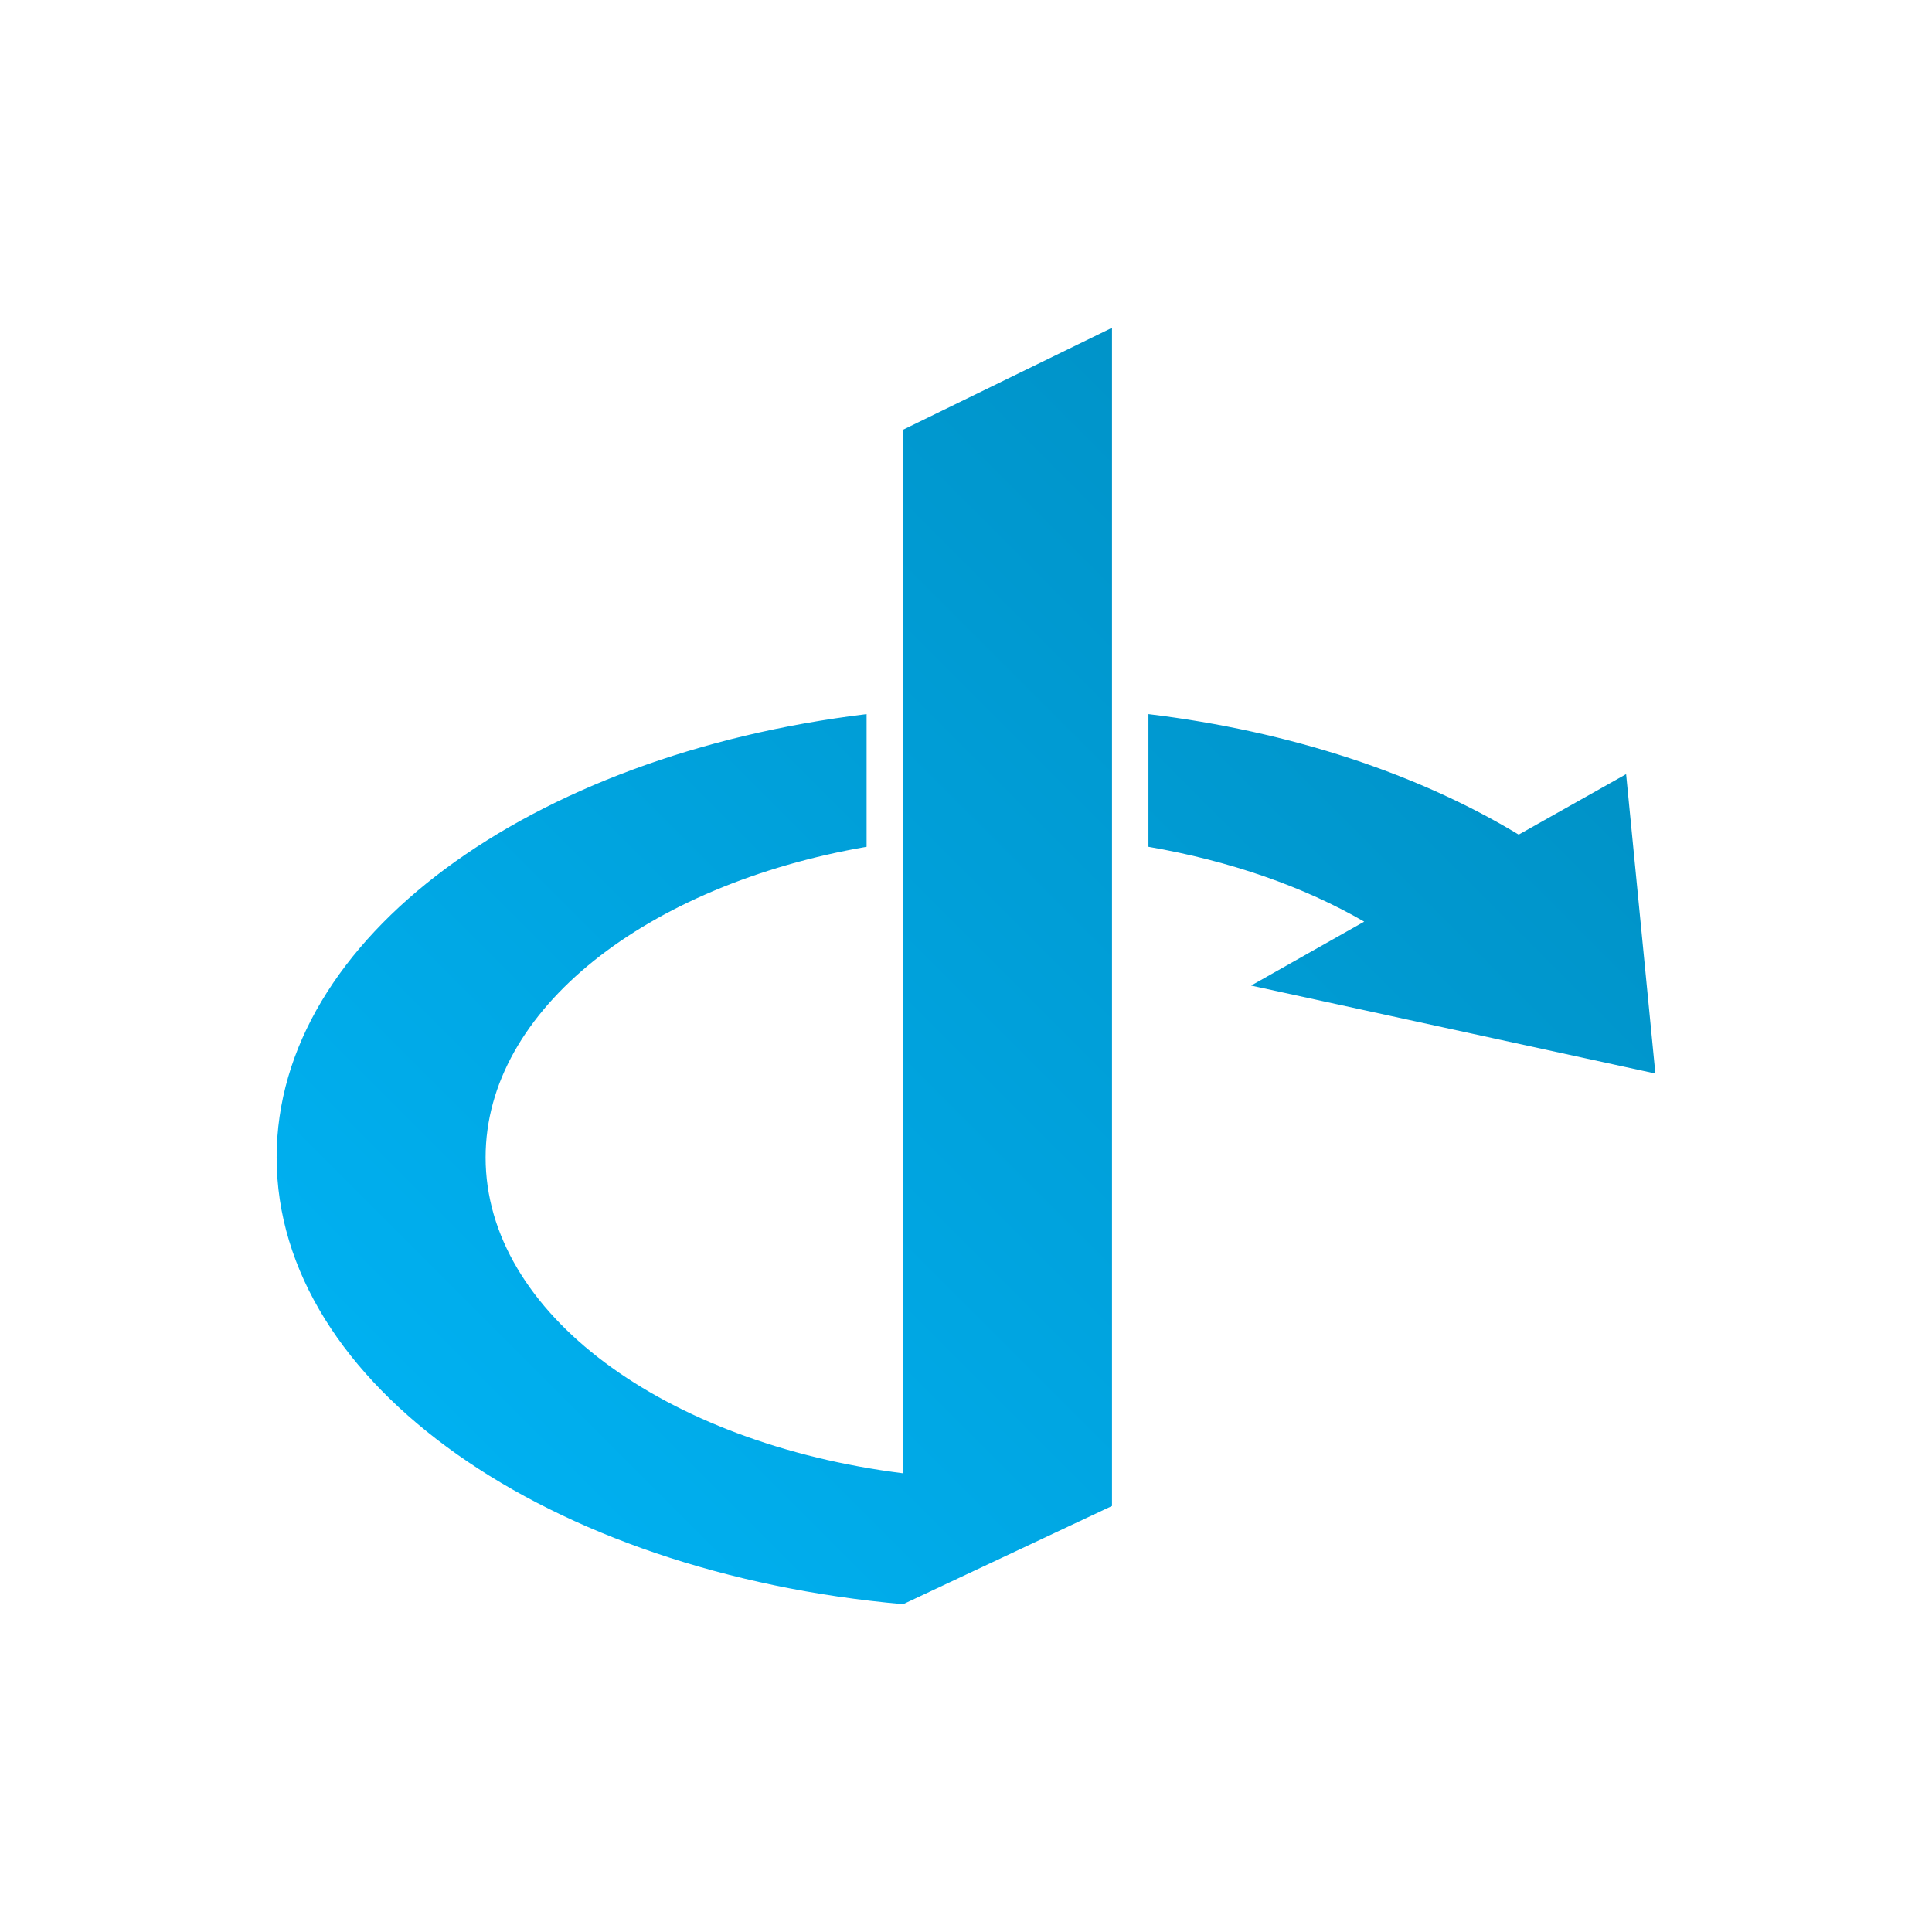 <svg xmlns="http://www.w3.org/2000/svg" xmlns:xlink="http://www.w3.org/1999/xlink" width="64px" height="64px" viewBox="0 0 64 64" version="1.1">
<defs>
<linearGradient id="linear0" gradientUnits="userSpaceOnUse" x1="0" y1="128" x2="128" y2="0" gradientTransform="matrix(0.432,0,0,0.432,4.324,4.324)">
<stop offset="0" style="stop-color:#00bbff;stop-opacity:1;"/>
<stop offset="1" style="stop-color:#0085b5;stop-opacity:1;"/>
</linearGradient>
</defs>
<g id="surface1">
<path style=" stroke:none;fill-rule:nonzero;fill:url(#linear0);" d="M 36.836 10.859 L 29.918 14.234 L 29.918 48.805 C 22.023 47.812 16.086 43.512 16.086 38.34 C 16.086 33.438 21.43 29.312 28.707 28.051 L 28.707 23.656 C 17.574 25.004 9.164 31.062 9.164 38.34 C 9.164 45.879 18.188 52.102 29.918 53.141 L 36.836 49.887 Z M 38.043 23.656 L 38.043 28.051 C 40.754 28.52 43.195 29.375 45.191 30.531 L 41.445 32.648 L 54.836 35.562 L 53.867 25.645 L 50.309 27.648 C 47.004 25.648 42.766 24.227 38.043 23.656 Z M 38.043 23.656 "/>
</g>
</svg>
